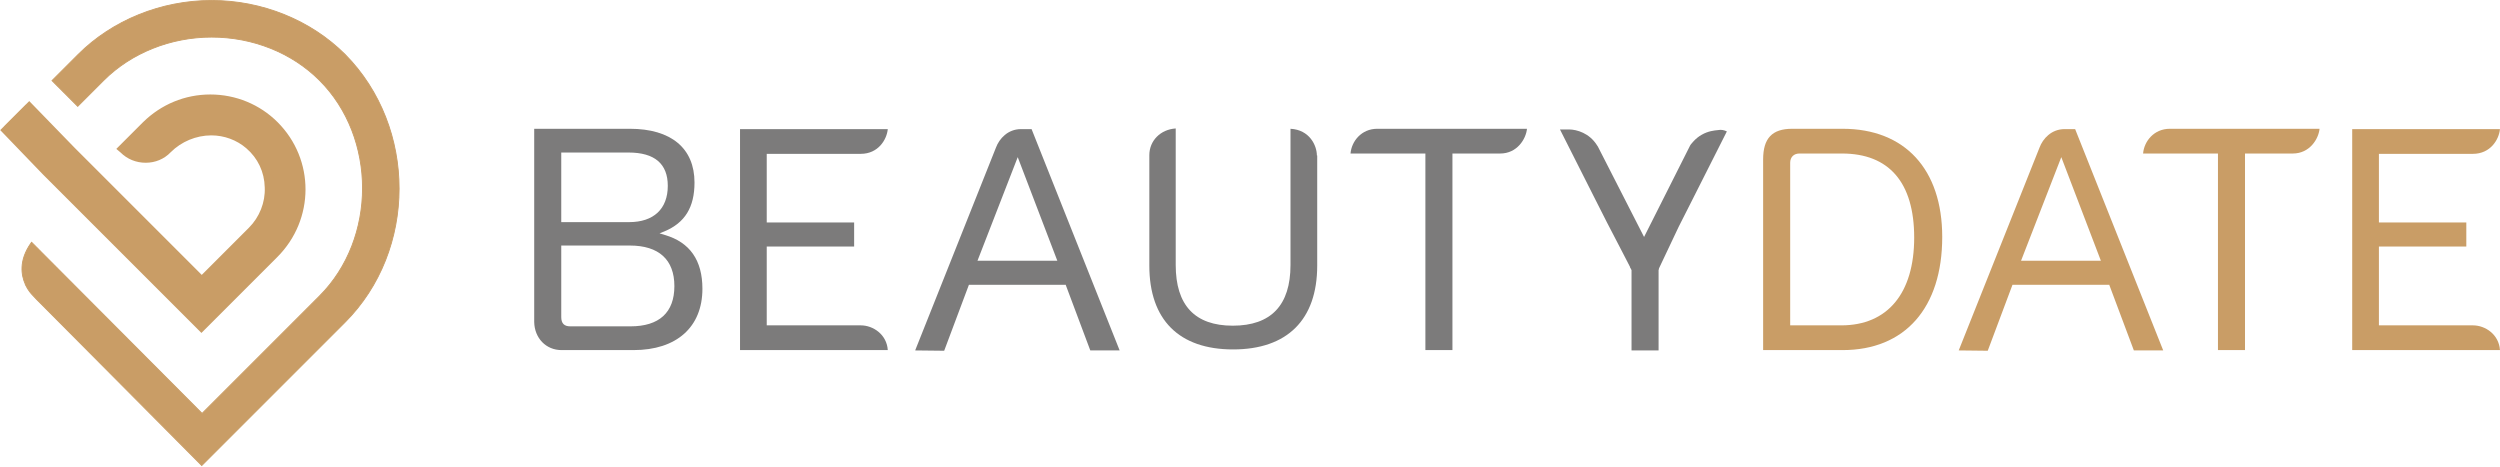 <?xml version="1.0" encoding="UTF-8" standalone="no"?>
<svg viewBox="0 0 2733 510" version="1.1" xmlns="http://www.w3.org/2000/svg" >
    <!-- Generator: Sketch 3.6.1 (26313) - http://www.bohemiancoding.com/sketch -->
    <title>Beauty Date</title>
    <desc>Created with Sketch.</desc>
    <defs></defs>
    <g id="Page-1" stroke="none" stroke-width="1" fill="none" fill-rule="evenodd">
        <g id="Beauty-Date" transform="translate(-3, -2)">
            <g id="Group">
                <path d="M2574.423,384.721 L2735.955,384.721 C2734.873,367.775 2720.09,357.679 2706.389,357.679 L2603.628,357.679 L2603.628,271.504 L2699.177,271.504 L2699.177,245.183 L2603.628,245.183 L2603.628,170.186 L2706.389,170.186 C2725.499,170.186 2734.873,154.682 2735.955,143.144 L2574.423,143.144 L2574.423,384.721 L2574.423,384.721 Z" id="Shape" fill="#C99D66"></path>
                <path d="M2308.687,312.969 L2335.73,385.082 L2367.82,385.082 L2271.549,143.144 L2260.011,143.144 C2245.589,143.144 2236.214,153.6 2232.608,163.335 L2144.27,385.082 L2176,385.442 L2203.042,313.33 L2308.687,313.33 L2308.687,312.969 Z M2256.406,173.792 L2299.673,287.008 L2212.417,287.008 L2256.406,173.792 L2256.406,173.792 Z" id="Shape" fill="#C99D66"></path>
                <path d="M2017.352,142.783 L1962.186,142.783 C1940.192,142.783 1930.456,153.239 1930.456,176.315 L1930.456,384.721 L2017.352,384.721 C2085.499,384.721 2126.242,338.569 2126.242,261.048 C2126.242,187.132 2085.499,142.783 2017.352,142.783 M2015.91,357.679 L1960.023,357.679 L1960.023,179.921 C1960.023,173.792 1963.989,169.825 1970.118,169.825 L2016.631,169.825 C2068.192,169.825 2095.594,201.555 2095.594,261.769 C2095.594,322.704 2066.389,357.679 2015.91,357.679" id="Shape" fill="#C99D66"></path>
                <path d="M2375.031,142.783 C2357.724,142.783 2346.907,156.485 2345.825,169.825 L2427.673,169.825 L2427.673,384.721 L2457.239,384.721 L2457.239,169.825 L2509.521,169.825 C2527.91,169.825 2537.645,153.961 2538.727,142.783 L2375.031,142.783 L2375.031,142.783 Z" id="Shape" fill="#C99D66"></path>
                <path d="M616.924,384.721 L695.527,384.721 C742.761,384.721 770.885,359.482 770.885,317.656 C770.885,286.648 757.183,266.817 729.78,258.885 L724.011,257.082 L729.42,254.918 C751.775,245.544 762.231,228.597 762.231,201.555 C762.231,164.056 736.631,142.783 691.561,142.783 L586.997,142.783 L586.997,354.073 C587.358,371.741 599.977,384.721 616.924,384.721 L616.924,384.721 Z M616.563,168.744 L690.118,168.744 C718.603,168.744 733.025,181.003 733.025,205.161 C733.025,230.4 717.521,244.823 690.839,244.823 L616.563,244.823 L616.563,168.744 L616.563,168.744 Z M616.563,270.423 L691.561,270.423 C723.29,270.423 740.237,285.927 740.237,314.772 C740.237,343.617 723.651,358.761 692.282,358.761 L626.299,358.761 C619.808,358.761 616.563,355.515 616.563,348.665 L616.563,270.423 L616.563,270.423 Z" id="Shape" fill="#7C7B7B"></path>
                <path d="M811.989,384.721 L973.521,384.721 C972.439,367.775 957.656,357.679 943.955,357.679 L841.194,357.679 L841.194,271.504 L936.744,271.504 L936.744,245.183 L841.194,245.183 L841.194,170.186 L943.955,170.186 C963.065,170.186 972.439,154.682 973.521,143.144 L811.989,143.144 L811.989,384.721 L811.989,384.721 Z" id="Shape" fill="#7C7B7B"></path>
                <path d="M1167.865,312.969 L1194.907,385.082 L1226.997,385.082 L1130.727,143.144 L1119.189,143.144 C1104.766,143.144 1095.392,153.6 1091.786,163.335 L1003.448,385.082 L1035.177,385.442 L1062.22,313.33 L1167.865,313.33 L1167.865,312.969 Z M1115.583,173.792 L1158.851,287.008 L1071.594,287.008 L1115.583,173.792 L1115.583,173.792 Z" id="Shape" fill="#7C7B7B"></path>
                <path d="M1442.614,171.989 C1442.614,161.172 1434.682,143.865 1413.769,142.783 L1413.769,291.696 C1413.769,335.685 1392.496,358.039 1350.67,358.039 C1309.206,358.039 1288.293,335.685 1288.293,291.696 L1288.293,142.423 C1271.707,143.504 1259.448,155.763 1259.448,171.628 L1259.448,292.417 C1259.448,351.549 1291.899,384 1351.031,384 C1410.163,384 1442.975,351.549 1442.975,292.417 L1442.975,171.989 L1442.614,171.989 Z" id="Shape" fill="#7C7B7B"></path>
                <path d="M1508.597,142.783 C1491.29,142.783 1480.473,156.485 1479.392,169.825 L1561.239,169.825 L1561.239,384.721 L1590.806,384.721 L1590.806,169.825 L1643.087,169.825 C1661.476,169.825 1671.211,153.961 1672.293,142.783 L1508.597,142.783 L1508.597,142.783 Z" id="Shape" fill="#7C7B7B"></path>
                <rect id="Rectangle-path" fill="#7C7B7B" x="1786.592" y="281.961" width="29.566" height="103.121"></rect>
                <g transform="translate(1705.465, 140.62)" id="Shape" fill="#7C7B7B">
                    <path d="M185.33,5.048 L183.887,7.932 L146.749,81.487 L132.687,109.251 L110.332,156.485 C110.332,156.485 81.127,156.485 80.766,155.763 C81.487,156.845 54.085,104.203 54.085,104.203 L40.023,76.439 L2.885,2.885 L12.62,2.885 C21.634,2.885 34.975,7.211 42.907,19.47 C43.268,20.192 43.989,20.913 44.349,21.634 L94.828,120.428 L144.225,22.355 C145.307,19.831 146.749,18.028 148.552,16.225 L148.552,16.225 C151.437,12.98 154.682,10.456 157.927,8.654 C164.777,4.687 171.628,3.966 175.594,3.606 C179.2,2.885 182.445,3.606 185.33,5.048 L185.33,5.048 Z"></path>
                    <path d="M79.685,153.6 L81.127,156.124 L110.332,156.124 L95.549,148.192 L79.685,153.6 Z"></path>
                </g>
                <g transform="translate(0, 104.563)" id="Shape" fill="#C99D66">
                    <path d="M302.873,174.152 L223.549,253.476 C223.549,253.476 54.806,84.732 54.445,84.372 C54.445,84.372 12.98,41.104 7.572,35.696 L31.369,11.899 L80.766,62.738 L223.91,205.882 L279.437,150.355 C292.056,137.735 298.907,120.068 298.186,102.4 C297.465,84.372 289.532,67.786 276.192,55.887 C264.654,45.792 249.87,40.383 234.366,40.383 C216.338,40.383 199.031,47.594 186.051,60.214 C179.561,66.704 171.268,69.949 162.614,69.949 C153.6,69.949 145.307,66.344 138.817,60.214 L138.456,59.854 L163.696,34.614 C182.445,16.225 206.963,5.769 233.285,5.769 C259.606,5.769 284.485,15.865 302.873,34.614 C341.093,73.194 341.093,135.932 302.873,174.152 L302.873,174.152 Z"></path>
                    <path d="M306.479,31.008 C287.008,11.538 260.687,0.721 232.924,0.721 C205.161,0.721 179.2,11.538 159.369,31.008 L130.163,60.214 L134.851,64.18 C142.062,71.392 151.797,75.358 162.254,75.358 C172.71,75.358 182.445,71.392 189.656,63.82 C201.194,52.282 217.42,45.431 234.006,45.431 C248.068,45.431 261.769,50.479 272.225,59.493 C284.845,70.31 292.056,85.454 292.417,102.4 C293.138,118.625 286.648,134.851 275.11,146.389 L223.549,197.949 L84.372,58.772 L34.975,7.932 L31.008,11.899 L7.211,35.696 L3.245,39.662 C5.769,42.186 15.144,51.921 50.118,88.338 C50.479,88.699 201.915,240.135 219.223,257.442 L223.189,261.408 L306.118,178.479 C347.223,137.375 347.223,71.752 306.479,31.008 L306.479,31.008 Z M30.287,18.749 L76.439,66.344 L223.549,213.454 L282.682,154.321 C296.383,140.62 303.594,121.51 303.234,102.4 C302.513,82.569 294.22,64.901 279.076,51.921 C266.817,41.104 250.592,35.335 234.006,35.335 C214.535,35.335 195.786,43.268 182.085,56.969 C176.676,62.377 169.825,65.262 162.254,65.262 C156.485,65.262 151.076,63.459 146.389,60.214 L167.301,39.301 C184.969,21.634 208.406,11.899 233.285,11.899 C258.163,11.899 281.6,21.634 299.268,39.301 C335.685,75.718 335.685,134.851 299.268,170.907 L223.549,245.904 C198.31,221.025 59.132,81.487 58.051,80.766 C43.268,65.262 22.355,43.268 14.423,34.975 L30.287,18.749 L30.287,18.749 Z"></path>
                </g>
                <path d="M380.034,354.434 L223.549,510.918 L47.594,333.882 L43.628,329.915 L43.268,329.555 L42.907,329.194 L37.859,323.786 C37.859,323.786 33.893,319.82 30.648,312.969 C30.648,312.969 30.648,312.969 30.648,312.608 C26.321,302.873 23.437,287.008 36.777,267.899 C37.138,267.538 37.138,267.177 37.499,266.817 L223.91,453.949 L352.27,325.589 C415.008,262.851 415.008,152.518 352.27,89.78 C321.983,59.493 279.076,42.546 234.366,42.546 C189.656,42.546 146.389,59.854 116.462,89.78 L87.977,118.265 L59.854,90.141 L88.338,61.656 C125.837,24.158 179.2,2.524 234.366,2.524 C289.532,2.524 342.896,24.158 380.394,61.656 C458.997,141.341 458.997,275.47 380.034,354.434 L380.034,354.434 Z" id="Shape" stroke="#C99D66" fill="#C99D66"></path>
            </g>
        </g>
    </g>
</svg>